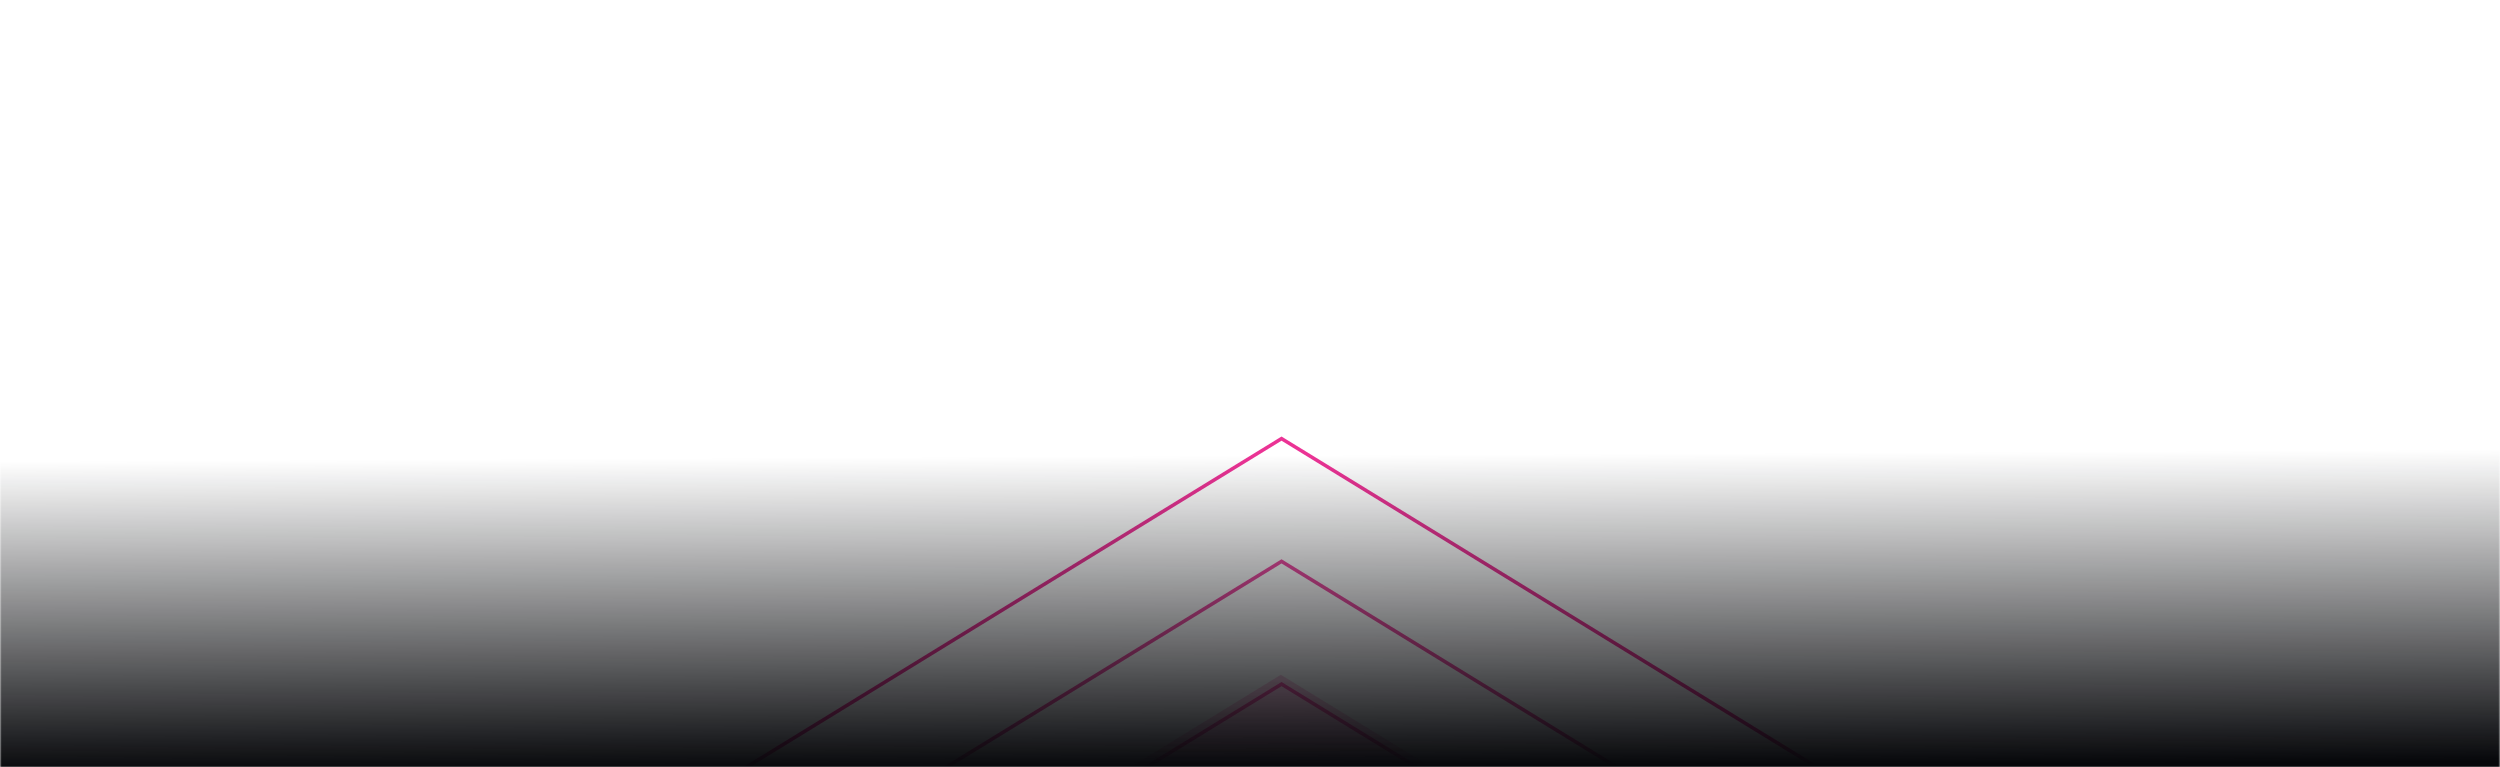 <svg width="759" height="233" viewBox="0 0 759 233" fill="none" xmlns="http://www.w3.org/2000/svg">
<mask id="mask0_924_8379" style="mask-type:alpha" maskUnits="userSpaceOnUse" x="0" y="0" width="759" height="233">
<rect width="759" height="233" transform="matrix(1 0 0 -1 0 233)" fill="#1C1C26"/>
</mask>
<g mask="url(#mask0_924_8379)">
<g opacity="0.8" filter="url(#filter0_d_924_8379)">
<rect x="-3.62179e-08" y="0.636" width="435.753" height="435.753" transform="matrix(0.852 0.523 -0.852 0.523 389.612 11.303)" stroke="#E6007A" stroke-width="1.215"/>
</g>
<g opacity="0.7" filter="url(#filter1_d_924_8379)">
<rect x="-3.62179e-08" y="0.636" width="435.753" height="435.753" transform="matrix(0.852 0.523 -0.852 0.523 389.612 48.569)" stroke="#E6007A" stroke-width="1.215"/>
</g>
<g opacity="0.6" filter="url(#filter2_d_924_8379)">
<rect x="-3.62179e-08" y="0.636" width="435.753" height="435.753" transform="matrix(0.852 0.523 -0.852 0.523 389.612 85.832)" stroke="#E6007A" stroke-width="1.215"/>
</g>
<g opacity="0.5" filter="url(#filter3_d_924_8379)">
<rect x="-3.62179e-08" y="0.636" width="435.753" height="435.753" transform="matrix(0.852 0.523 -0.852 0.523 389.612 123.098)" stroke="#E6007A" stroke-width="1.215"/>
</g>
<g opacity="0.5" filter="url(#filter4_d_924_8379)">
<rect width="217.48" height="217.48" transform="matrix(0.852 0.523 -0.852 0.523 389.41 123.793)" fill="#1C1C26"/>
</g>
<g opacity="0.2" filter="url(#filter5_d_924_8379)">
<rect width="367.95" height="367.95" transform="matrix(0.852 0.523 -0.852 0.523 388.861 83.332)" fill="#E6007A"/>
</g>
<rect width="759" height="230" transform="matrix(1 0 0 -1 0 233)" fill="url(#paint0_linear_924_8379)"/>
</g>
<defs>
<filter id="filter0_d_924_8379" x="-103.642" y="11" width="985.424" height="699.044" filterUnits="userSpaceOnUse" color-interpolation-filters="sRGB">
<feFlood flood-opacity="0" result="BackgroundImageFix"/>
<feColorMatrix in="SourceAlpha" type="matrix" values="0 0 0 0 0 0 0 0 0 0 0 0 0 0 0 0 0 0 127 0" result="hardAlpha"/>
<feOffset dy="121.527"/>
<feGaussianBlur stdDeviation="60.156"/>
<feColorMatrix type="matrix" values="0 0 0 0 0.902 0 0 0 0 0 0 0 0 0 0.478 0 0 0 0.5 0"/>
<feBlend mode="normal" in2="BackgroundImageFix" result="effect1_dropShadow_924_8379"/>
<feBlend mode="normal" in="SourceGraphic" in2="effect1_dropShadow_924_8379" result="shape"/>
</filter>
<filter id="filter1_d_924_8379" x="-103.642" y="48.266" width="985.424" height="699.044" filterUnits="userSpaceOnUse" color-interpolation-filters="sRGB">
<feFlood flood-opacity="0" result="BackgroundImageFix"/>
<feColorMatrix in="SourceAlpha" type="matrix" values="0 0 0 0 0 0 0 0 0 0 0 0 0 0 0 0 0 0 127 0" result="hardAlpha"/>
<feOffset dy="121.527"/>
<feGaussianBlur stdDeviation="60.156"/>
<feColorMatrix type="matrix" values="0 0 0 0 0.902 0 0 0 0 0 0 0 0 0 0.478 0 0 0 0.5 0"/>
<feBlend mode="normal" in2="BackgroundImageFix" result="effect1_dropShadow_924_8379"/>
<feBlend mode="normal" in="SourceGraphic" in2="effect1_dropShadow_924_8379" result="shape"/>
</filter>
<filter id="filter2_d_924_8379" x="-103.642" y="85.529" width="985.424" height="699.044" filterUnits="userSpaceOnUse" color-interpolation-filters="sRGB">
<feFlood flood-opacity="0" result="BackgroundImageFix"/>
<feColorMatrix in="SourceAlpha" type="matrix" values="0 0 0 0 0 0 0 0 0 0 0 0 0 0 0 0 0 0 127 0" result="hardAlpha"/>
<feOffset dy="121.527"/>
<feGaussianBlur stdDeviation="60.156"/>
<feColorMatrix type="matrix" values="0 0 0 0 0.902 0 0 0 0 0 0 0 0 0 0.478 0 0 0 0.5 0"/>
<feBlend mode="normal" in2="BackgroundImageFix" result="effect1_dropShadow_924_8379"/>
<feBlend mode="normal" in="SourceGraphic" in2="effect1_dropShadow_924_8379" result="shape"/>
</filter>
<filter id="filter3_d_924_8379" x="-103.642" y="122.795" width="985.424" height="699.044" filterUnits="userSpaceOnUse" color-interpolation-filters="sRGB">
<feFlood flood-opacity="0" result="BackgroundImageFix"/>
<feColorMatrix in="SourceAlpha" type="matrix" values="0 0 0 0 0 0 0 0 0 0 0 0 0 0 0 0 0 0 127 0" result="hardAlpha"/>
<feOffset dy="121.527"/>
<feGaussianBlur stdDeviation="60.156"/>
<feColorMatrix type="matrix" values="0 0 0 0 0.902 0 0 0 0 0 0 0 0 0 0.478 0 0 0 0.5 0"/>
<feBlend mode="normal" in2="BackgroundImageFix" result="effect1_dropShadow_924_8379"/>
<feBlend mode="normal" in="SourceGraphic" in2="effect1_dropShadow_924_8379" result="shape"/>
</filter>
<filter id="filter4_d_924_8379" x="83.754" y="123.793" width="611.312" height="469.392" filterUnits="userSpaceOnUse" color-interpolation-filters="sRGB">
<feFlood flood-opacity="0" result="BackgroundImageFix"/>
<feColorMatrix in="SourceAlpha" type="matrix" values="0 0 0 0 0 0 0 0 0 0 0 0 0 0 0 0 0 0 127 0" result="hardAlpha"/>
<feOffset dy="121.527"/>
<feGaussianBlur stdDeviation="60.156"/>
<feColorMatrix type="matrix" values="0 0 0 0 0.902 0 0 0 0 0 0 0 0 0 0.478 0 0 0 0.5 0"/>
<feBlend mode="normal" in2="BackgroundImageFix" result="effect1_dropShadow_924_8379"/>
<feBlend mode="normal" in="SourceGraphic" in2="effect1_dropShadow_924_8379" result="shape"/>
</filter>
<filter id="filter5_d_924_8379" x="-45.032" y="83.332" width="867.785" height="626.829" filterUnits="userSpaceOnUse" color-interpolation-filters="sRGB">
<feFlood flood-opacity="0" result="BackgroundImageFix"/>
<feColorMatrix in="SourceAlpha" type="matrix" values="0 0 0 0 0 0 0 0 0 0 0 0 0 0 0 0 0 0 127 0" result="hardAlpha"/>
<feOffset dy="121.527"/>
<feGaussianBlur stdDeviation="60.156"/>
<feColorMatrix type="matrix" values="0 0 0 0 0.902 0 0 0 0 0 0 0 0 0 0.478 0 0 0 0.5 0"/>
<feBlend mode="normal" in2="BackgroundImageFix" result="effect1_dropShadow_924_8379"/>
<feBlend mode="normal" in="SourceGraphic" in2="effect1_dropShadow_924_8379" result="shape"/>
</filter>
<linearGradient id="paint0_linear_924_8379" x1="379.5" y1="-2.17098e-07" x2="379.05" y2="94.76" gradientUnits="userSpaceOnUse">
<stop stop-color="#06070A"/>
<stop offset="1" stop-color="#06070A" stop-opacity="0"/>
</linearGradient>
</defs>
</svg>
